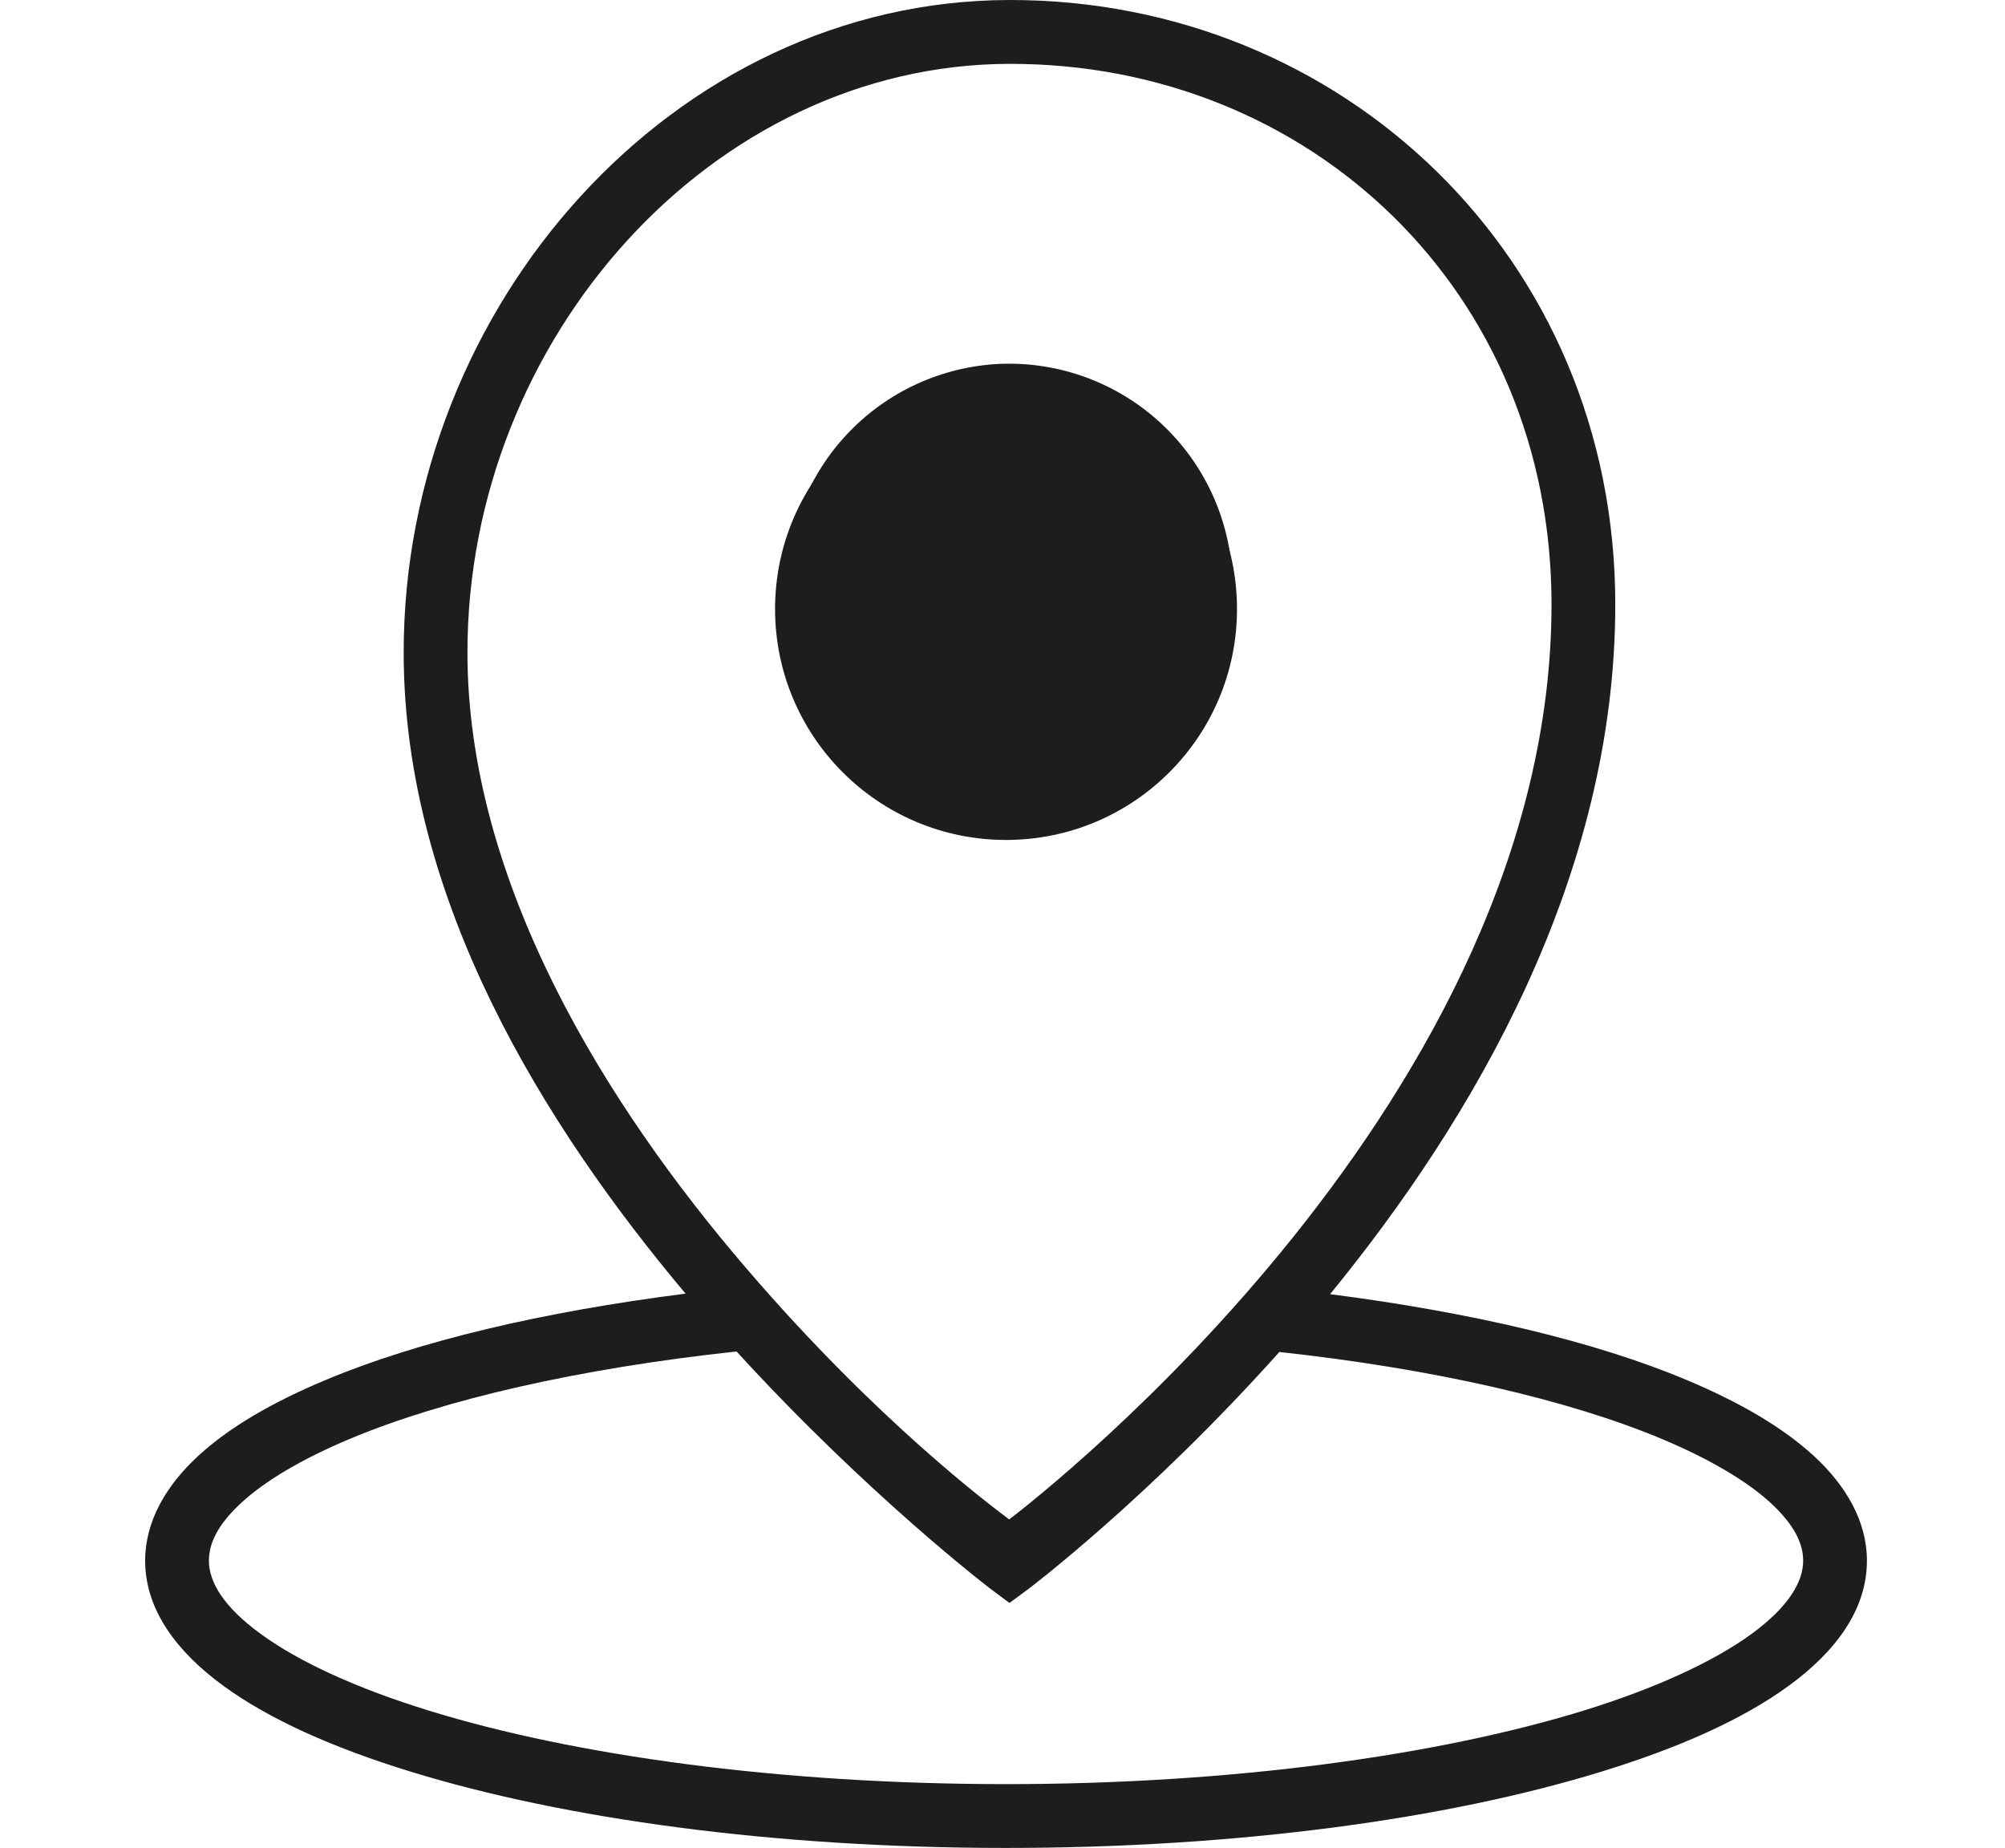 <svg width="51" height="47" viewBox="0 0 51 47" fill="none" xmlns="http://www.w3.org/2000/svg">
<g clip-path="url(#clip0_1_5523)">
<g clip-path="url(#clip1_1_5523)">
<path d="M25.59 21.363C28.835 21.363 31.465 18.733 31.465 15.489C31.465 12.244 28.835 9.614 25.59 9.614C22.345 9.614 19.715 12.244 19.715 15.489C19.715 18.733 22.345 21.363 25.59 21.363Z" fill="#1D1D1D"/>
<path d="M25.678 1.92031e-05C17.116 0.013 10.268 7.786 10.268 16.595C10.268 22.885 13.837 28.616 17.438 32.902C13.811 33.363 10.651 34.106 8.286 35.097C6.943 35.658 5.843 36.291 5.035 37.035C4.228 37.782 3.692 38.688 3.692 39.694C3.692 40.948 4.503 42.016 5.681 42.876C6.862 43.737 8.477 44.454 10.44 45.058C14.365 46.266 19.699 47 25.59 47C31.481 47 36.815 46.266 40.74 45.058C42.703 44.454 44.318 43.737 45.499 42.876C46.68 42.016 47.488 40.948 47.488 39.694C47.488 38.688 46.952 37.785 46.151 37.042C45.347 36.301 44.25 35.665 42.913 35.103C40.568 34.116 37.431 33.379 33.833 32.915C37.493 28.44 41.087 22.307 41.087 15.371C41.087 6.562 34.154 -0.013 25.678 1.92031e-05ZM25.678 1.624C33.321 1.611 39.465 7.406 39.465 15.371C39.465 27.911 26.557 37.964 25.671 38.645C25.233 38.314 22.336 36.165 18.995 32.272C15.407 28.096 11.89 22.443 11.89 16.595C11.89 8.63 18.106 1.637 25.678 1.624ZM25.451 9.254C23.948 9.317 22.531 9.974 21.511 11.08C20.491 12.187 19.95 13.652 20.007 15.157C20.07 16.662 20.727 18.08 21.833 19.101C22.939 20.122 24.404 20.663 25.908 20.605C27.411 20.541 28.827 19.884 29.847 18.777C30.866 17.67 31.406 16.204 31.348 14.699C31.284 13.195 30.628 11.778 29.522 10.758C28.417 9.738 26.953 9.197 25.451 9.254ZM25.515 10.871C26.048 10.848 26.58 10.931 27.08 11.115C27.581 11.298 28.04 11.579 28.432 11.941C28.824 12.303 29.14 12.738 29.364 13.223C29.587 13.707 29.712 14.231 29.733 14.764C29.756 15.297 29.673 15.829 29.49 16.33C29.307 16.831 29.026 17.291 28.665 17.683C28.303 18.075 27.868 18.392 27.384 18.614C26.899 18.837 26.376 18.962 25.843 18.982C25.311 19.005 24.78 18.922 24.279 18.739C23.779 18.556 23.32 18.275 22.929 17.914C22.538 17.552 22.222 17.117 21.999 16.632C21.776 16.148 21.652 15.625 21.632 15.092C21.609 14.559 21.691 14.027 21.874 13.525C22.057 13.024 22.337 12.564 22.698 12.172C23.059 11.78 23.494 11.463 23.978 11.239C24.462 11.016 24.983 10.891 25.515 10.871ZM18.735 34.373C22.093 38.048 25.197 40.412 25.197 40.412L25.678 40.769L26.161 40.412C26.161 40.412 29.21 38.113 32.542 34.386C36.506 34.817 39.919 35.61 42.284 36.603C43.51 37.119 44.455 37.684 45.048 38.233C45.642 38.785 45.866 39.259 45.866 39.694C45.866 40.233 45.496 40.87 44.542 41.565C43.588 42.259 42.115 42.941 40.263 43.513C36.558 44.649 31.345 45.377 25.59 45.377C19.835 45.377 14.622 44.653 10.917 43.51C9.065 42.941 7.592 42.259 6.638 41.561C5.684 40.87 5.314 40.233 5.314 39.694C5.314 39.259 5.535 38.779 6.132 38.227C6.729 37.675 7.676 37.106 8.906 36.593C11.293 35.593 14.738 34.804 18.735 34.373Z" fill="#1D1D1D"/>
</g>
</g>
<defs>
<clipPath id="clip0_1_5523">
<rect width="50" height="47" fill="white" transform="translate(0.59)"/>
</clipPath>
<clipPath id="clip1_1_5523">
<rect width="43.795" height="47" fill="white" transform="translate(3.692)"/>
</clipPath>
</defs>
</svg>
